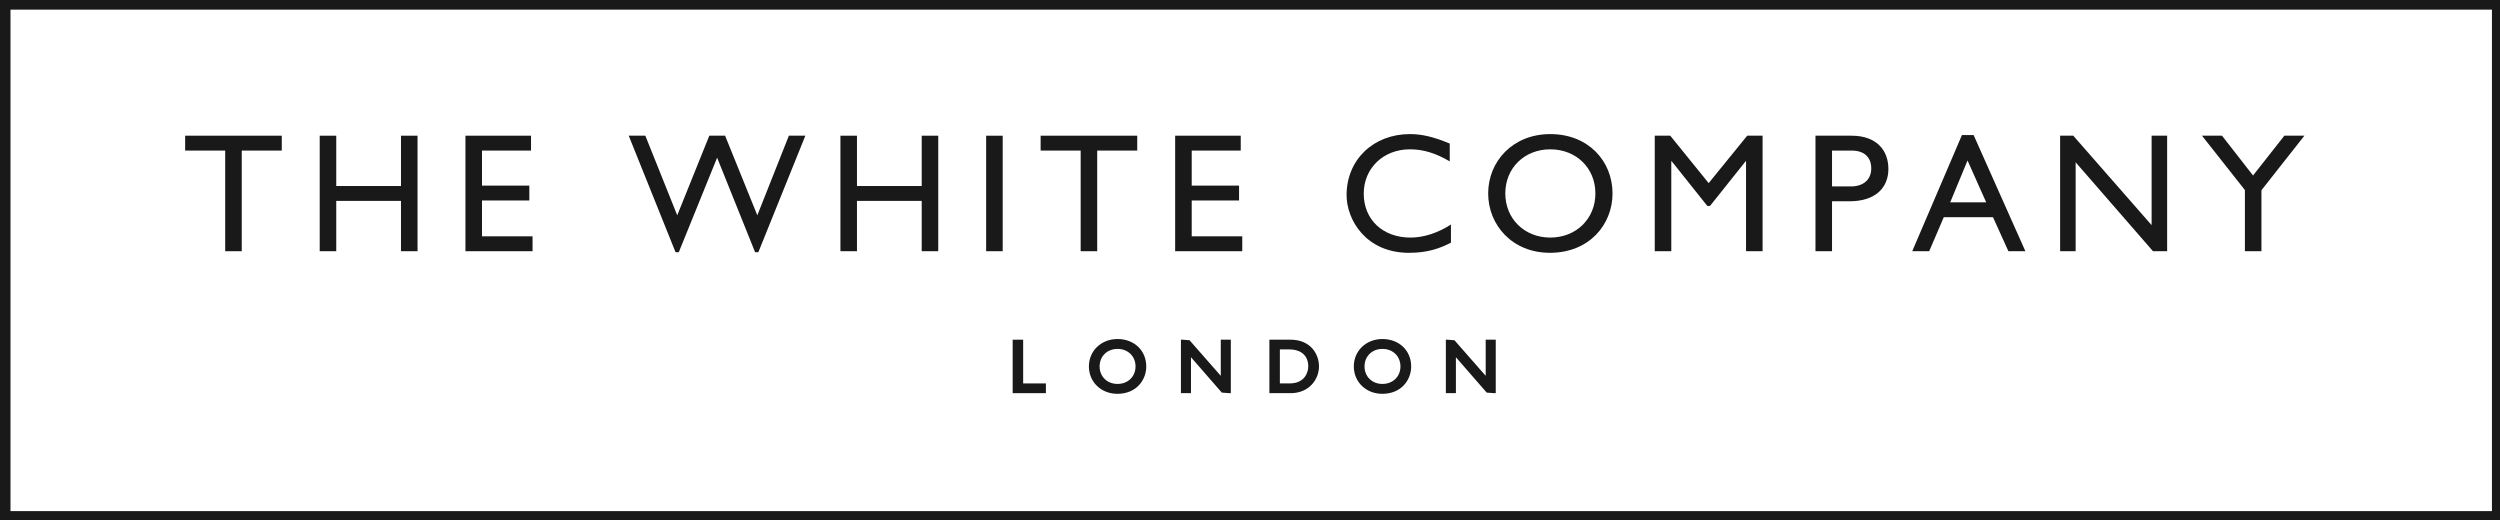 <svg width="250" height="52" viewBox="0 0 250 52" fill="none" xmlns="http://www.w3.org/2000/svg">
<rect x="0" y="0" width="250" height="52" fill="#808080" stroke="none"/>
<g clip-path="url(#clip0_320_1034)">
<rect width="250" height="52" fill="white"/>
<path fill-rule="evenodd" clip-rule="evenodd" d="M0.299 51.861H249.943V0.214H0.299V51.861Z" stroke="#1A1919" stroke-width="1.5"/>
<path fill-rule="evenodd" clip-rule="evenodd" d="M28.178 15.057H24.175V25.121H22.52V15.057H18.515V13.569H28.178V15.057Z" fill="#1A1919"/>
<path fill-rule="evenodd" clip-rule="evenodd" d="M41.754 25.12H40.099V20.089H33.625V25.12H31.971V13.57H33.625V18.602H40.099V13.57H41.754V25.12Z" fill="#1A1919"/>
<path fill-rule="evenodd" clip-rule="evenodd" d="M53.103 15.057H48.2V18.561H52.933V20.048H48.2V23.633H53.256V25.121H46.545V13.569H53.103V15.057Z" fill="#1A1919"/>
<path fill-rule="evenodd" clip-rule="evenodd" d="M75.834 25.222H75.511L71.712 15.77L67.878 25.222H67.555L62.872 13.569H64.534L67.724 21.53L70.931 13.569H72.509L75.732 21.53L78.888 13.569H80.535L75.834 25.222Z" fill="#1A1919"/>
<path fill-rule="evenodd" clip-rule="evenodd" d="M93.825 25.12H92.17V20.089H85.696V25.12H84.043V13.57H85.696V18.602H92.17V13.57H93.825V25.12Z" fill="#1A1919"/>
<path fill-rule="evenodd" clip-rule="evenodd" d="M98.615 25.121H100.27V13.571H98.615V25.121Z" fill="#1A1919"/>
<path fill-rule="evenodd" clip-rule="evenodd" d="M113.724 15.057H109.72V25.121H108.066V15.057H104.062V13.569H113.724V15.057Z" fill="#1A1919"/>
<path fill-rule="evenodd" clip-rule="evenodd" d="M124.074 15.057H119.171V18.561H123.905V20.048H119.171V23.633H124.227V25.121H117.516V13.569H124.074V15.057Z" fill="#1A1919"/>
<g clip-path="url(#clip1_320_1034)">
<path fill-rule="evenodd" clip-rule="evenodd" d="M144.975 16.137C143.55 15.305 142.328 14.932 140.987 14.932C138.343 14.932 136.374 16.816 136.374 19.363C136.374 21.958 138.273 23.758 141.056 23.758C142.363 23.758 143.788 23.299 145.095 22.45V24.265C143.957 24.858 142.717 25.282 140.903 25.282C136.56 25.282 134.658 21.942 134.658 19.515C134.658 15.985 137.323 13.408 141.005 13.408C142.192 13.408 143.397 13.696 144.975 14.357V16.137Z" fill="#1A1919"/>
<path fill-rule="evenodd" clip-rule="evenodd" d="M148.817 19.345C148.817 22.485 151.209 25.281 154.993 25.281C158.912 25.281 161.253 22.468 161.253 19.345C161.253 16.121 158.842 13.409 155.026 13.409C151.276 13.409 148.817 16.138 148.817 19.345ZM150.53 19.345C150.53 16.799 152.447 14.933 155.026 14.933C157.621 14.933 159.539 16.799 159.539 19.345C159.539 21.873 157.621 23.757 155.026 23.757C152.447 23.757 150.53 21.873 150.53 19.345Z" fill="#1A1919"/>
<path fill-rule="evenodd" clip-rule="evenodd" d="M176.258 25.12H174.603V16.116H174.571L171.002 20.592H170.73L167.162 16.116H167.129V25.12H165.475V13.57H167.026L170.866 18.312L174.721 13.57H176.258V25.12Z" fill="#1A1919"/>
<path fill-rule="evenodd" clip-rule="evenodd" d="M181.548 13.57V25.12H183.203V20.129H184.936C187.619 20.129 188.839 18.709 188.839 16.892C188.839 15.057 187.685 13.57 185.155 13.57H181.548ZM183.203 15.057H185.155C186.666 15.057 187.127 15.974 187.127 16.824C187.127 17.979 186.327 18.643 185.089 18.643H183.203V15.057Z" fill="#1A1919"/>
<path fill-rule="evenodd" clip-rule="evenodd" d="M197.363 13.509H196.193L191.224 25.12H192.919L194.379 21.718H199.298L200.84 25.12H202.538L197.363 13.509ZM196.753 16.048L198.619 20.231H195.022L196.753 16.048Z" fill="#1A1919"/>
<path fill-rule="evenodd" clip-rule="evenodd" d="M216.714 25.12H215.297L207.565 16.229V25.12H206.012V13.57H207.327L215.161 22.513V13.57H216.714V25.12Z" fill="#1A1919"/>
<path fill-rule="evenodd" clip-rule="evenodd" d="M228.434 13.57H230.438L226.144 19.023V25.12H224.49V19.006L220.198 13.57H222.2L225.303 17.55L228.434 13.57Z" fill="#1A1919"/>
<path fill-rule="evenodd" clip-rule="evenodd" d="M102.153 33.969H101.267V39.316H104.589V38.342H102.316V33.969H102.153Z" fill="#1A1919"/>
<path fill-rule="evenodd" clip-rule="evenodd" d="M109.962 36.643C109.962 35.627 110.716 34.891 111.754 34.891C112.797 34.891 113.554 35.627 113.554 36.643C113.554 37.656 112.797 38.393 111.754 38.393C110.716 38.393 109.962 37.656 109.962 36.643ZM108.89 36.643C108.89 38.203 110.115 39.382 111.74 39.382C113.635 39.382 114.626 38.003 114.626 36.643C114.626 35.055 113.419 33.902 111.754 33.902C110.122 33.902 108.89 35.081 108.89 36.643Z" fill="#1A1919"/>
<path fill-rule="evenodd" clip-rule="evenodd" d="M122.92 33.969H122.078V37.584C121.599 37.038 118.954 34.025 118.954 34.025L118.258 33.969H118.093V39.316H119.099V35.724C119.579 36.276 122.178 39.26 122.178 39.26L122.92 39.316H123.083V33.969H122.92Z" fill="#1A1919"/>
<path fill-rule="evenodd" clip-rule="evenodd" d="M128.94 34.943C130.121 34.943 130.826 35.578 130.826 36.643C130.826 37.273 130.438 38.341 128.975 38.341H127.987V34.943H128.94ZM127.102 33.969H126.939V39.316H129.065C130.906 39.316 131.899 37.938 131.899 36.643C131.899 35.354 131.01 33.969 129.058 33.969H127.102Z" fill="#1A1919"/>
<path fill-rule="evenodd" clip-rule="evenodd" d="M136.453 36.643C136.453 35.627 137.206 34.891 138.245 34.891C139.29 34.891 140.045 35.627 140.045 36.643C140.045 37.656 139.29 38.393 138.245 38.393C137.206 38.393 136.453 37.656 136.453 36.643ZM135.381 36.643C135.381 38.203 136.606 39.382 138.232 39.382C140.127 39.382 141.117 38.003 141.117 36.643C141.117 35.055 139.91 33.902 138.245 33.902C136.614 33.902 135.381 35.081 135.381 36.643Z" fill="#1A1919"/>
<path fill-rule="evenodd" clip-rule="evenodd" d="M149.412 33.969H148.569V37.584C148.089 37.038 145.447 34.025 145.447 34.025L144.748 33.969H144.585V39.316H145.59V35.724C146.07 36.276 148.669 39.26 148.669 39.26L149.412 39.316H149.575V33.969H149.412Z" fill="#1A1919"/>
</g>
</g>
<defs>
<clipPath id="clip0_320_1034">
<rect width="250" height="52" fill="white"/>
</clipPath>
<clipPath id="clip1_320_1034">
<rect width="130" height="27" fill="white" transform="translate(100.646 13.037)" shape-rendering="auto"/>
</clipPath>
</defs>
</svg>

